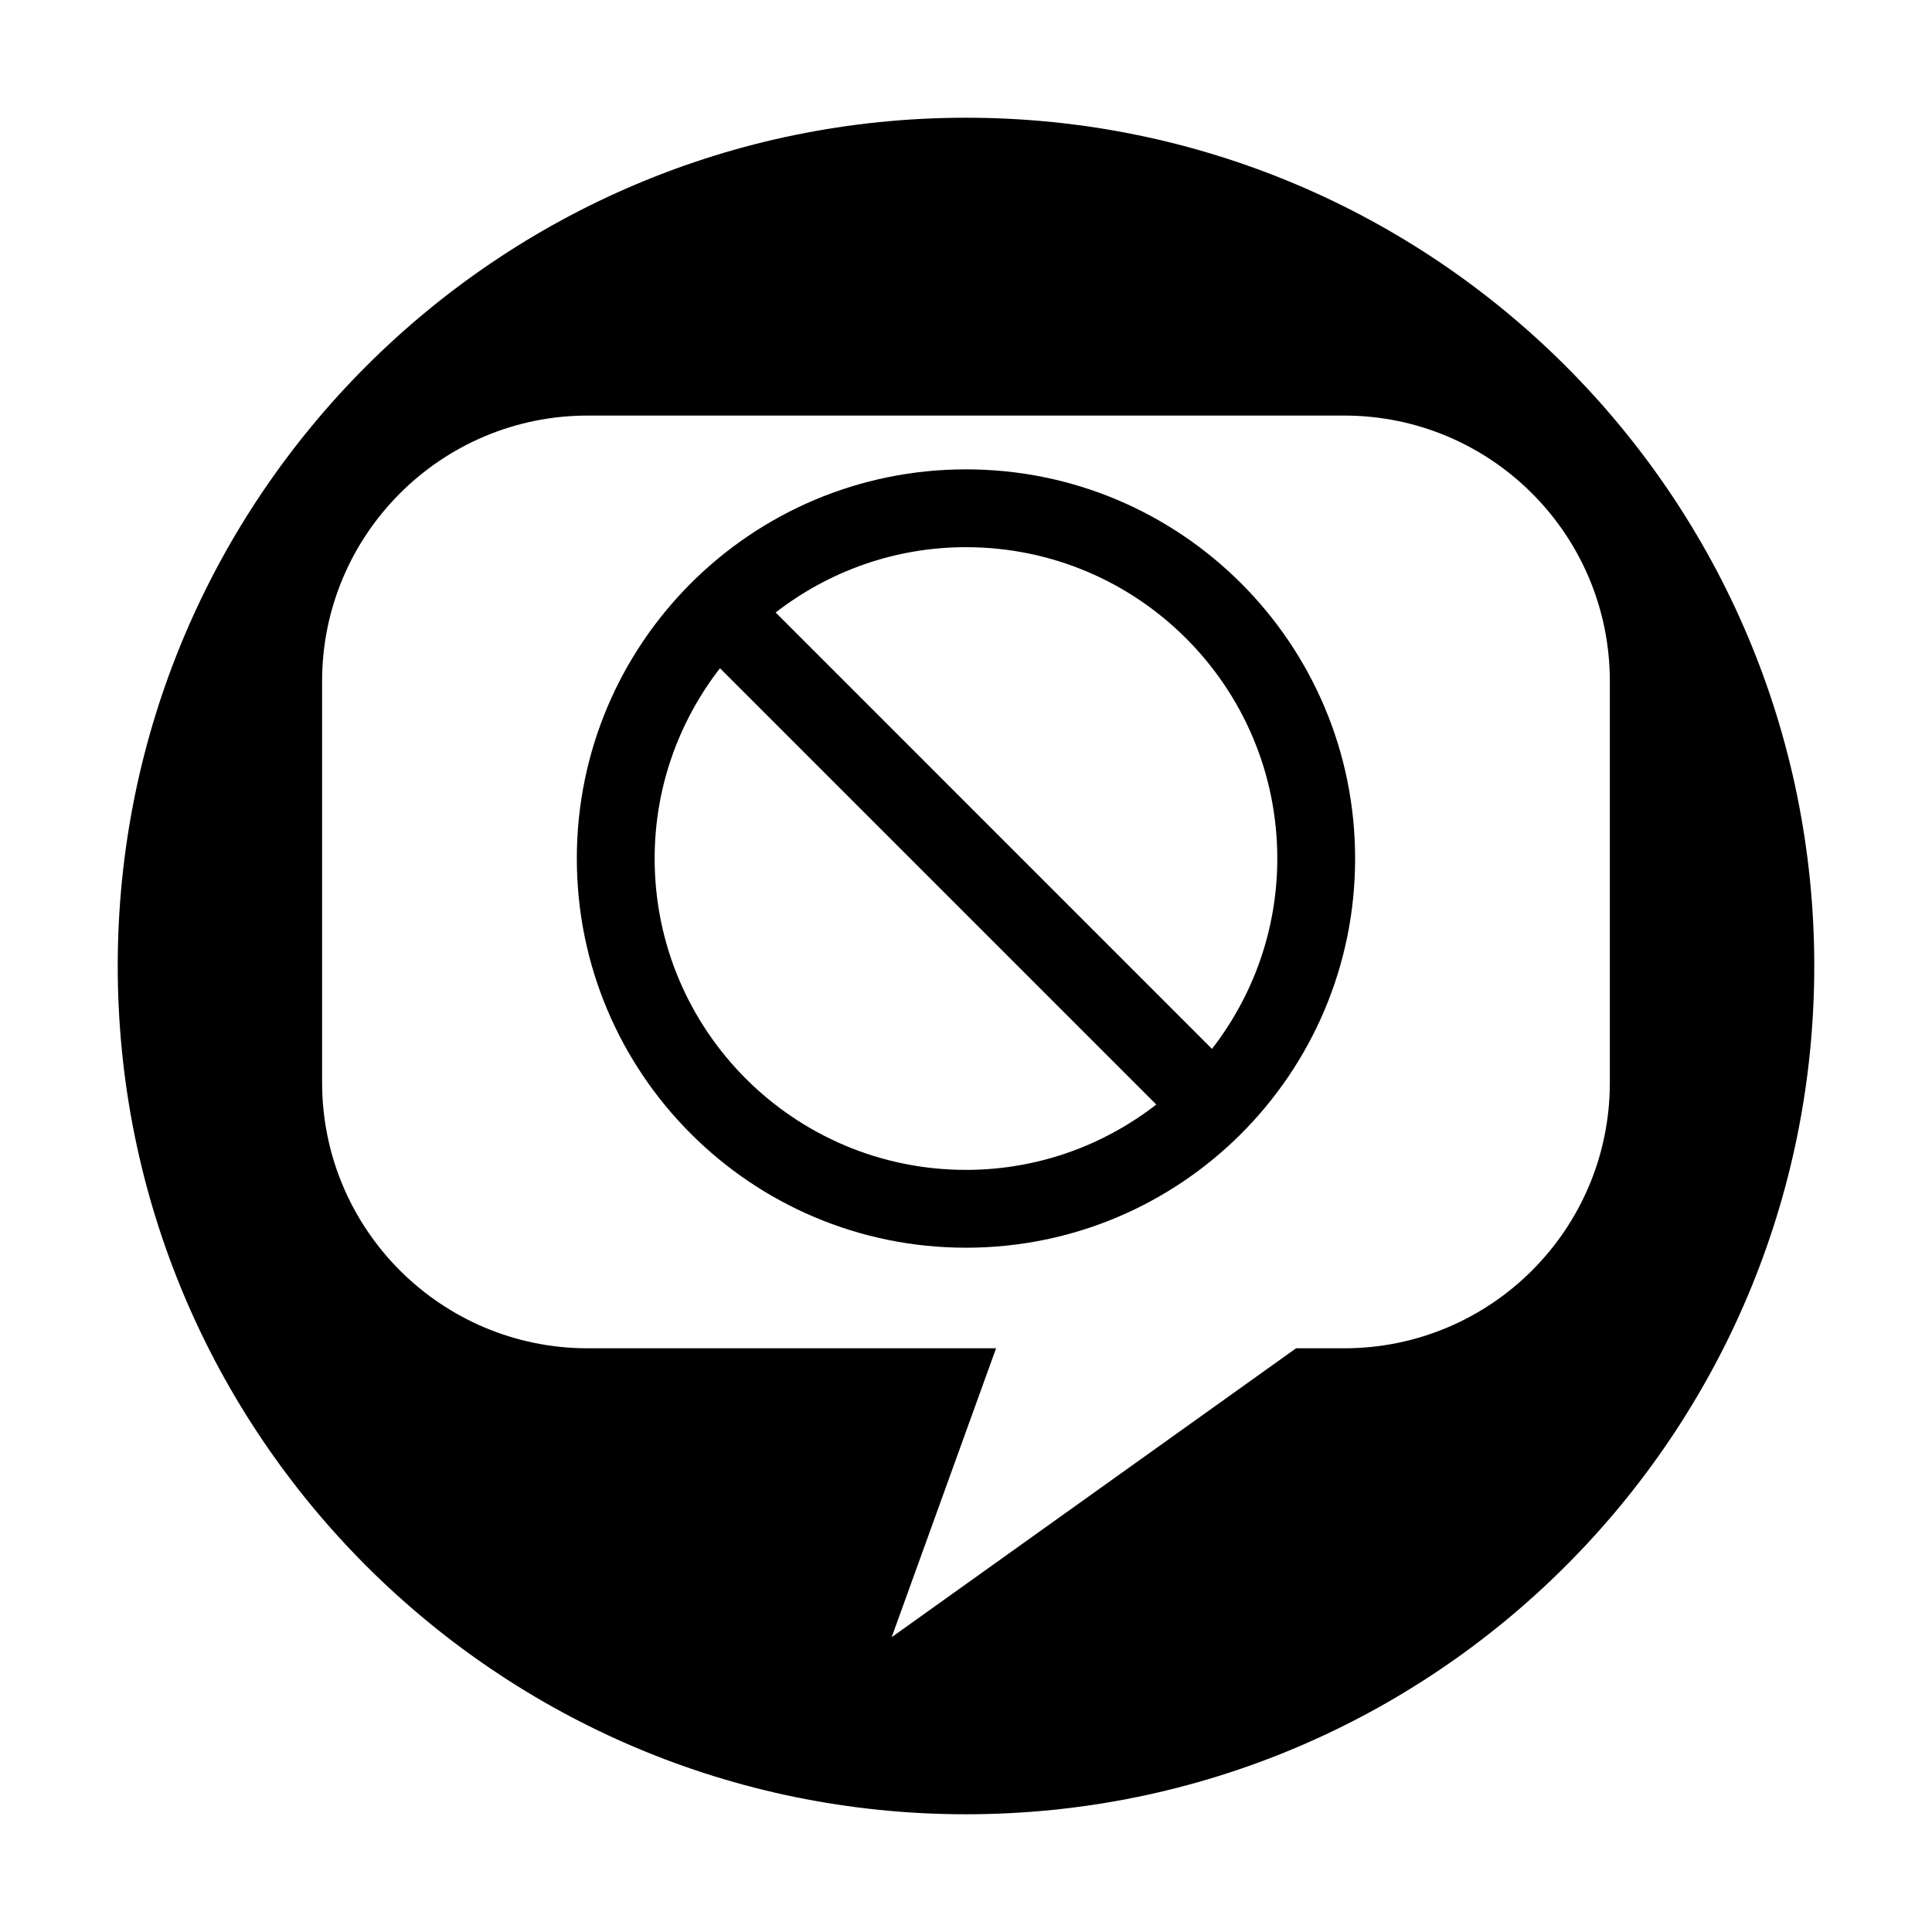 <?xml version="1.0" encoding="utf-8"?>
<!-- Generator: Adobe Illustrator 15.0.0, SVG Export Plug-In  -->
<!DOCTYPE svg PUBLIC "-//W3C//DTD SVG 1.1//EN" "http://www.w3.org/Graphics/SVG/1.1/DTD/svg11.dtd">
<svg version="1.1"
	 xmlns="http://www.w3.org/2000/svg" x="0px" y="0px" width="32px" height="32px" viewBox="-1.95 -1.95 32 32">
<defs>
</defs>
<path d="M14.05,0C6.291,0,0,6.291,0,14.05C0,21.81,6.291,28.1,14.05,28.1c7.76,0,14.05-6.29,14.05-14.05C28.1,6.291,21.81,0,14.05,0
	z M20.313,20.382h-0.796l-6.698,4.785l1.729-4.785H7.786c-2.43,0-4.401-1.97-4.401-4.402V9.333c0-2.43,1.971-4.4,4.401-4.4h12.527
	c2.432,0,4.401,1.971,4.401,4.401v6.646C24.715,18.411,22.745,20.382,20.313,20.382z"/>
<path d="M14.05,5.824c-3.56,0-6.446,2.886-6.446,6.446s2.886,6.446,6.446,6.446c3.561,0,6.445-2.886,6.445-6.446
	S17.61,5.824,14.05,5.824z M19.206,12.27c0,1.189-0.406,2.28-1.082,3.153l-7.227-7.228c0.873-0.676,1.963-1.082,3.152-1.082
	C16.897,7.113,19.206,9.422,19.206,12.27z M8.893,12.27c0-1.188,0.406-2.28,1.082-3.152l7.227,7.227
	c-0.873,0.676-1.964,1.082-3.152,1.082C11.202,17.427,8.893,15.118,8.893,12.27z"/>
</svg>
